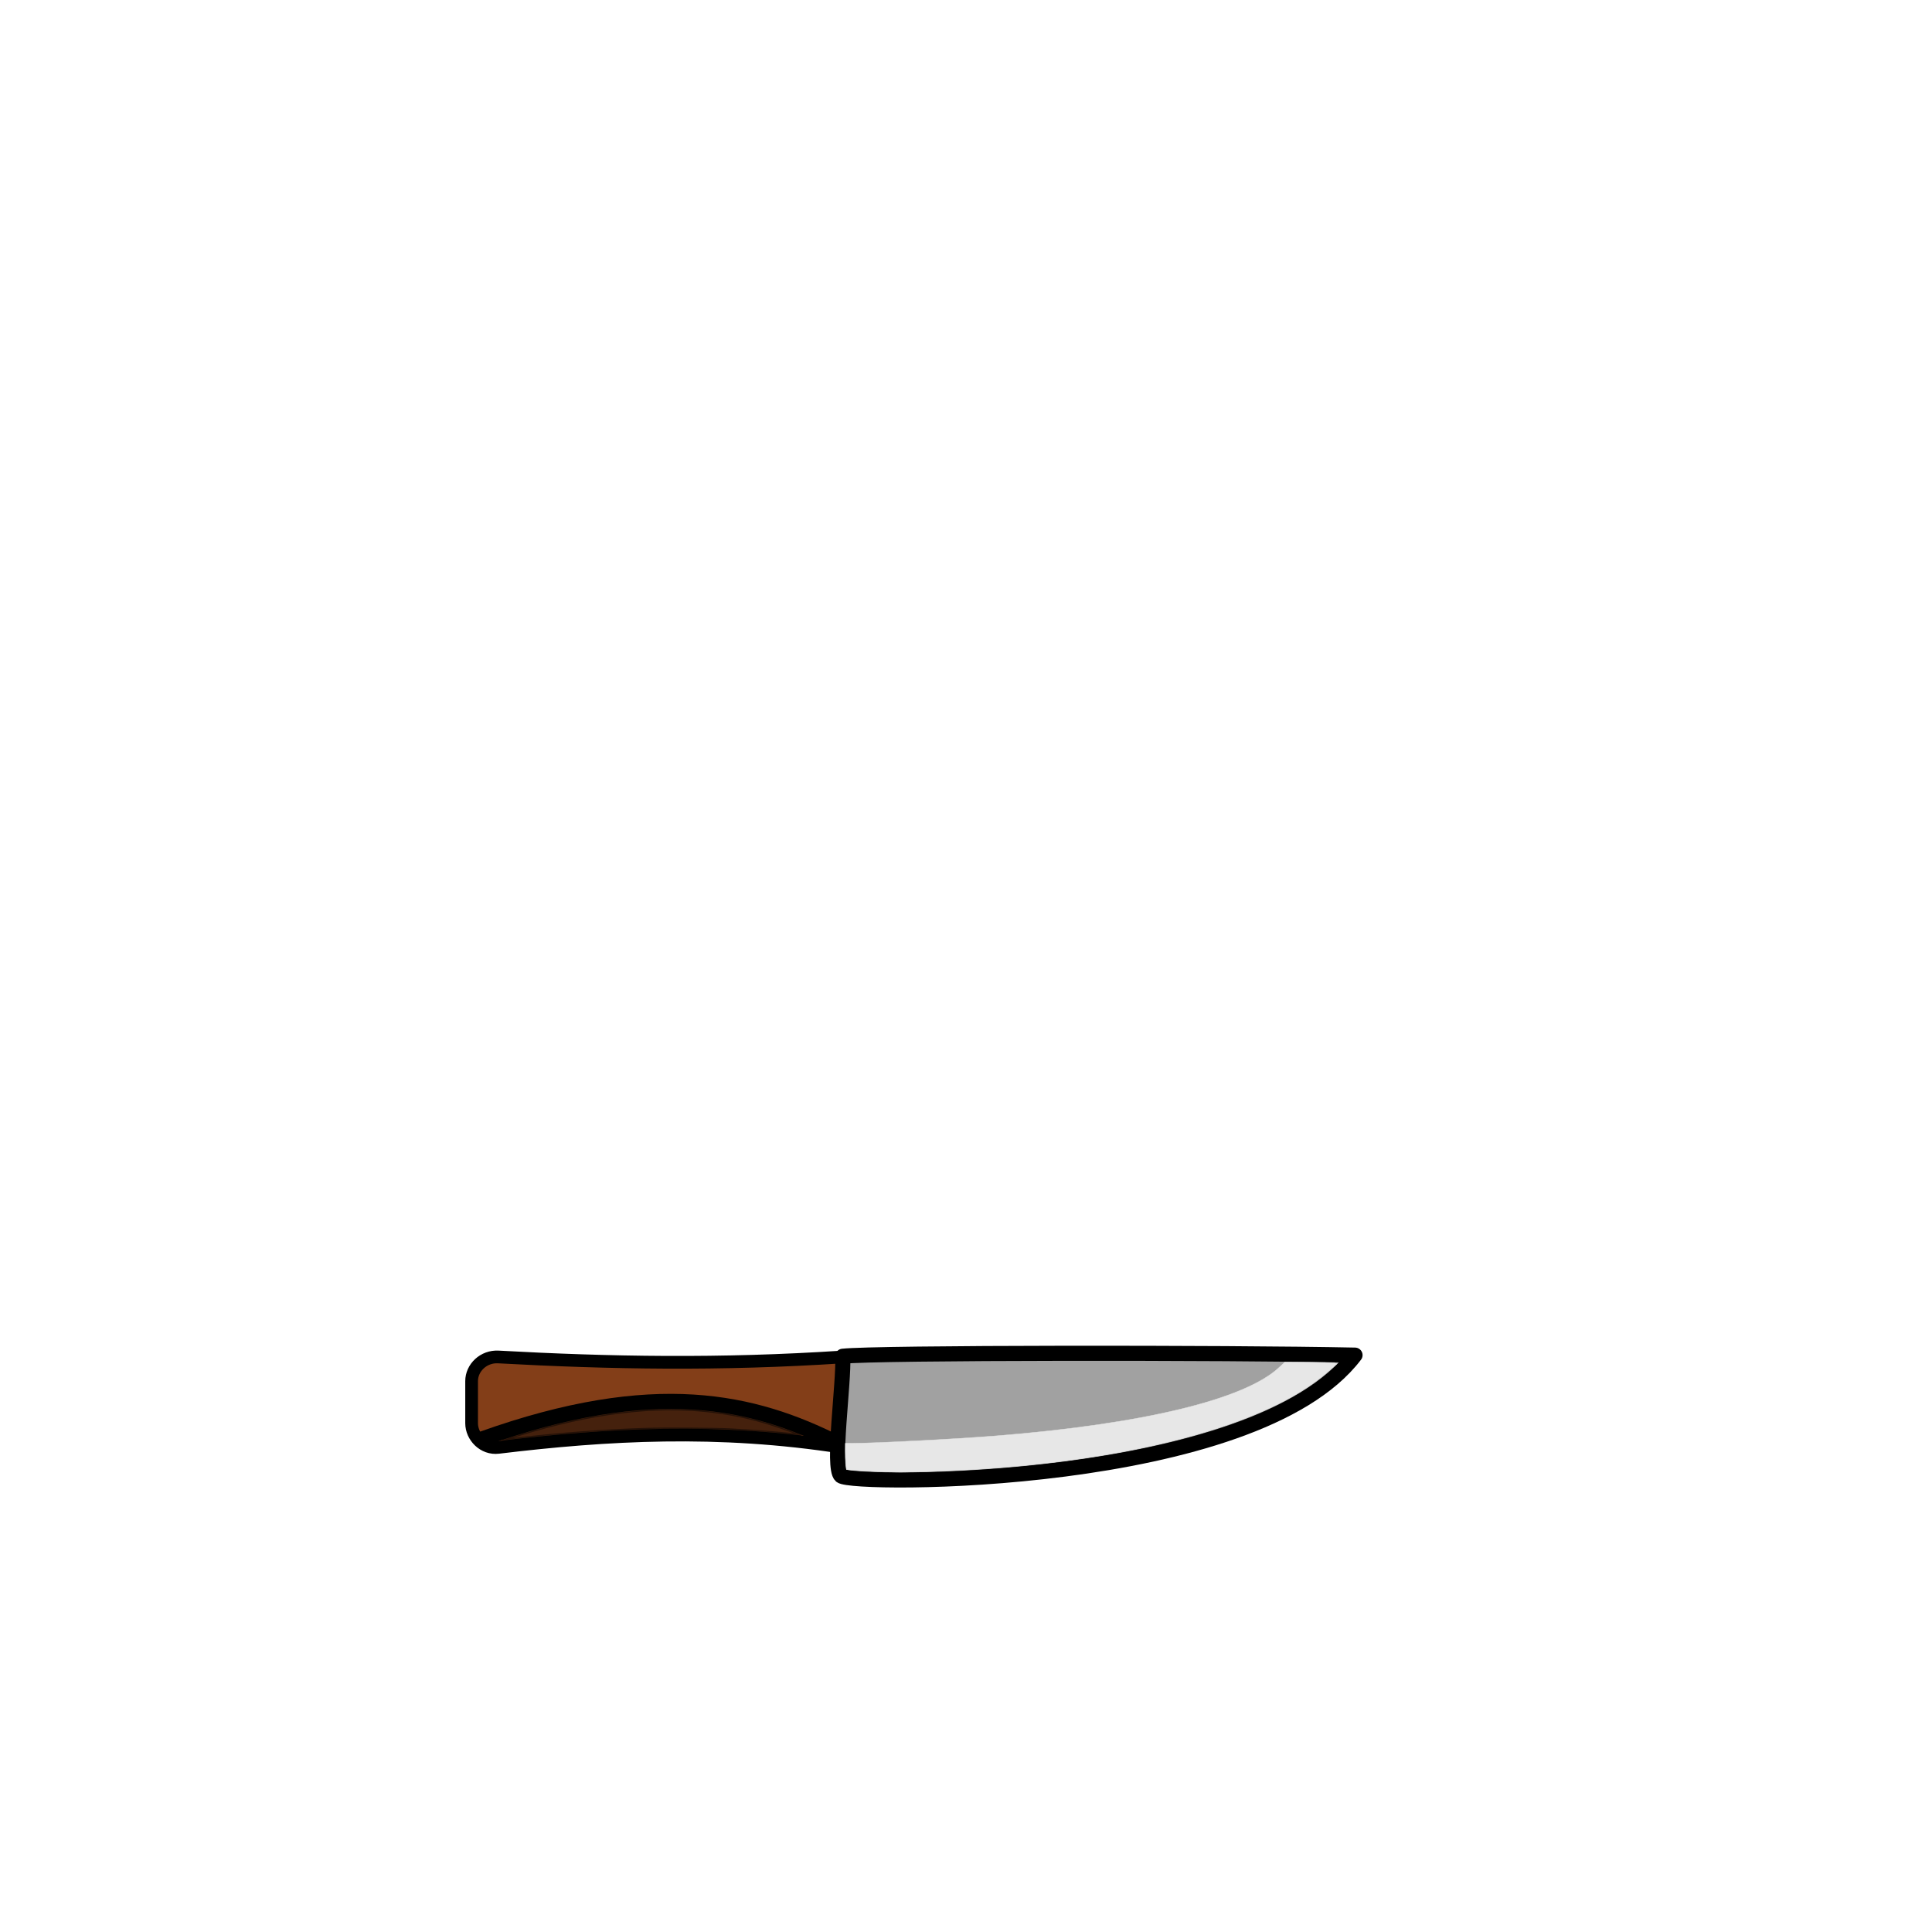 <?xml version="1.0" encoding="UTF-8" standalone="no"?>
<!-- Created with Inkscape (http://www.inkscape.org/) -->

<svg
   width="512"
   height="512"
   viewBox="0 0 135.467 135.467"
   version="1.1"
   id="svg5"
   inkscape:version="1.1.1 (3bf5ae0d25, 2021-09-20)"
   sodipodi:docname="knife.svg"
   inkscape:export-filename="D:\Users\vvbnz\Desktop\КУРСЫ\ПРОЕКТ\NEW GEN\knife.png"
   inkscape:export-xdpi="96"
   inkscape:export-ydpi="96"
   xmlns:inkscape="http://www.inkscape.org/namespaces/inkscape"
   xmlns:sodipodi="http://sodipodi.sourceforge.net/DTD/sodipodi-0.dtd"
   xmlns="http://www.w3.org/2000/svg"
   xmlns:svg="http://www.w3.org/2000/svg">
  <sodipodi:namedview
     id="namedview7"
     pagecolor="#ffffff"
     bordercolor="#666666"
     borderopacity="1.0"
     inkscape:pageshadow="2"
     inkscape:pageopacity="0.0"
     inkscape:pagecheckerboard="0"
     inkscape:document-units="px"
     showgrid="false"
     units="px"
     inkscape:zoom="1.5144501"
     inkscape:cx="279.96962"
     inkscape:cy="401.13571"
     inkscape:window-width="1920"
     inkscape:window-height="1009"
     inkscape:window-x="-8"
     inkscape:window-y="-8"
     inkscape:window-maximized="1"
     inkscape:current-layer="layer1" />
  <defs
     id="defs2" />
  <g
     inkscape:label="Слой 1"
     inkscape:groupmode="layer"
     id="layer1">
    <path
       id="rect2086"
       style="opacity:1;fill:#833e18;stroke:#000000;stroke-width:0.891;stroke-linecap:round;stroke-linejoin:round;paint-order:markers fill stroke"
       d="m 34.942,95.147 c 7.757,0.427 15.568,0.567 24.134,0 1.036,-0.069 1.874,0.755 1.874,1.694 v 2.952 c 0,0.938 -0.848,1.855 -1.874,1.694 -8.729,-1.369 -16.548,-0.917 -24.134,0 -1.031,0.125 -1.874,-0.755 -1.874,-1.694 v -2.952 c 0,-0.938 0.837,-1.751 1.874,-1.694 z"
       sodipodi:nodetypes="sssssssss" />
    <path
       style="fill:#a1a1a1;fill-opacity:1;stroke:#000000;stroke-width:1.058;stroke-linecap:round;stroke-linejoin:round;stroke-miterlimit:4;stroke-dasharray:none;stroke-opacity:1"
       d="m 58.967,103.48 c 0.789,0.708 28.962,0.854 36.044,-8.462 -8.994,-0.187 -33.689,-0.181 -35.919,0.078 0.09,1.89 -0.765,7.81 -0.125,8.384 z"
       id="path857"
       sodipodi:nodetypes="sccs" />
    <path
       style="fill:none;stroke:#000000;stroke-width:1.058;stroke-linecap:butt;stroke-linejoin:miter;stroke-miterlimit:4;stroke-dasharray:none;stroke-opacity:1"
       d="m 33.806,100.893 c 12.098,-4.324 19.043,-2.664 24.939,0.306"
       id="path5370" />
    <path
       style="opacity:1;fill:#e7e7e7;fill-opacity:1;stroke:#e7e7e7;stroke-width:0.026;stroke-linecap:round;stroke-linejoin:round;stroke-miterlimit:4;stroke-dasharray:none;stroke-opacity:1;paint-order:markers fill stroke"
       d="m 61.281,103.174 c -0.612,-0.023 -1.296,-0.063 -1.521,-0.089 l -0.409,-0.046 -0.039,-0.373 c -0.021,-0.205 -0.039,-0.619 -0.039,-0.92 v -0.547 l 0.417,-3e-5 c 1.641,-10e-5 7.261,-0.289 10.207,-0.525 10.237,-0.82 17.353,-2.537 19.768,-4.771 l 0.417,-0.386 1.597,0.004 c 0.878,0.002 1.707,0.023 1.841,0.047 l 0.245,0.043 -0.506,0.446 c -0.66,0.581 -1.315,1.063 -2.095,1.541 -5.194,3.18 -14.718,5.229 -25.931,5.578 -2.05,0.064 -2.248,0.064 -3.953,-0.001 z"
       id="path5678" />
    <path
       style="opacity:0.473;fill:#000000;fill-opacity:1;stroke:#000000;stroke-width:0.162;stroke-linecap:round;stroke-linejoin:round;stroke-miterlimit:4;stroke-dasharray:none;stroke-opacity:1;paint-order:markers fill stroke"
       d="m 35.285,100.967 c 0.027,-0.029 1.286,-0.422 2.11,-0.658 4.882,-1.4 9.195,-1.817 13.046,-1.263 1.442,0.208 2.66,0.497 4.085,0.97 0.67,0.223 1.649,0.586 1.63,0.606 -0.005,0.005 -0.175,-0.011 -0.379,-0.035 -1.072,-0.124 -3.02,-0.274 -4.617,-0.355 -1.04,-0.053 -4.675,-0.073 -5.93,-0.032 -2.919,0.095 -5.758,0.307 -8.925,0.666 -0.365,0.041 -0.747,0.085 -0.849,0.096 -0.102,0.012 -0.178,0.013 -0.17,0.004 z"
       id="path9459" />
  </g>
</svg>
